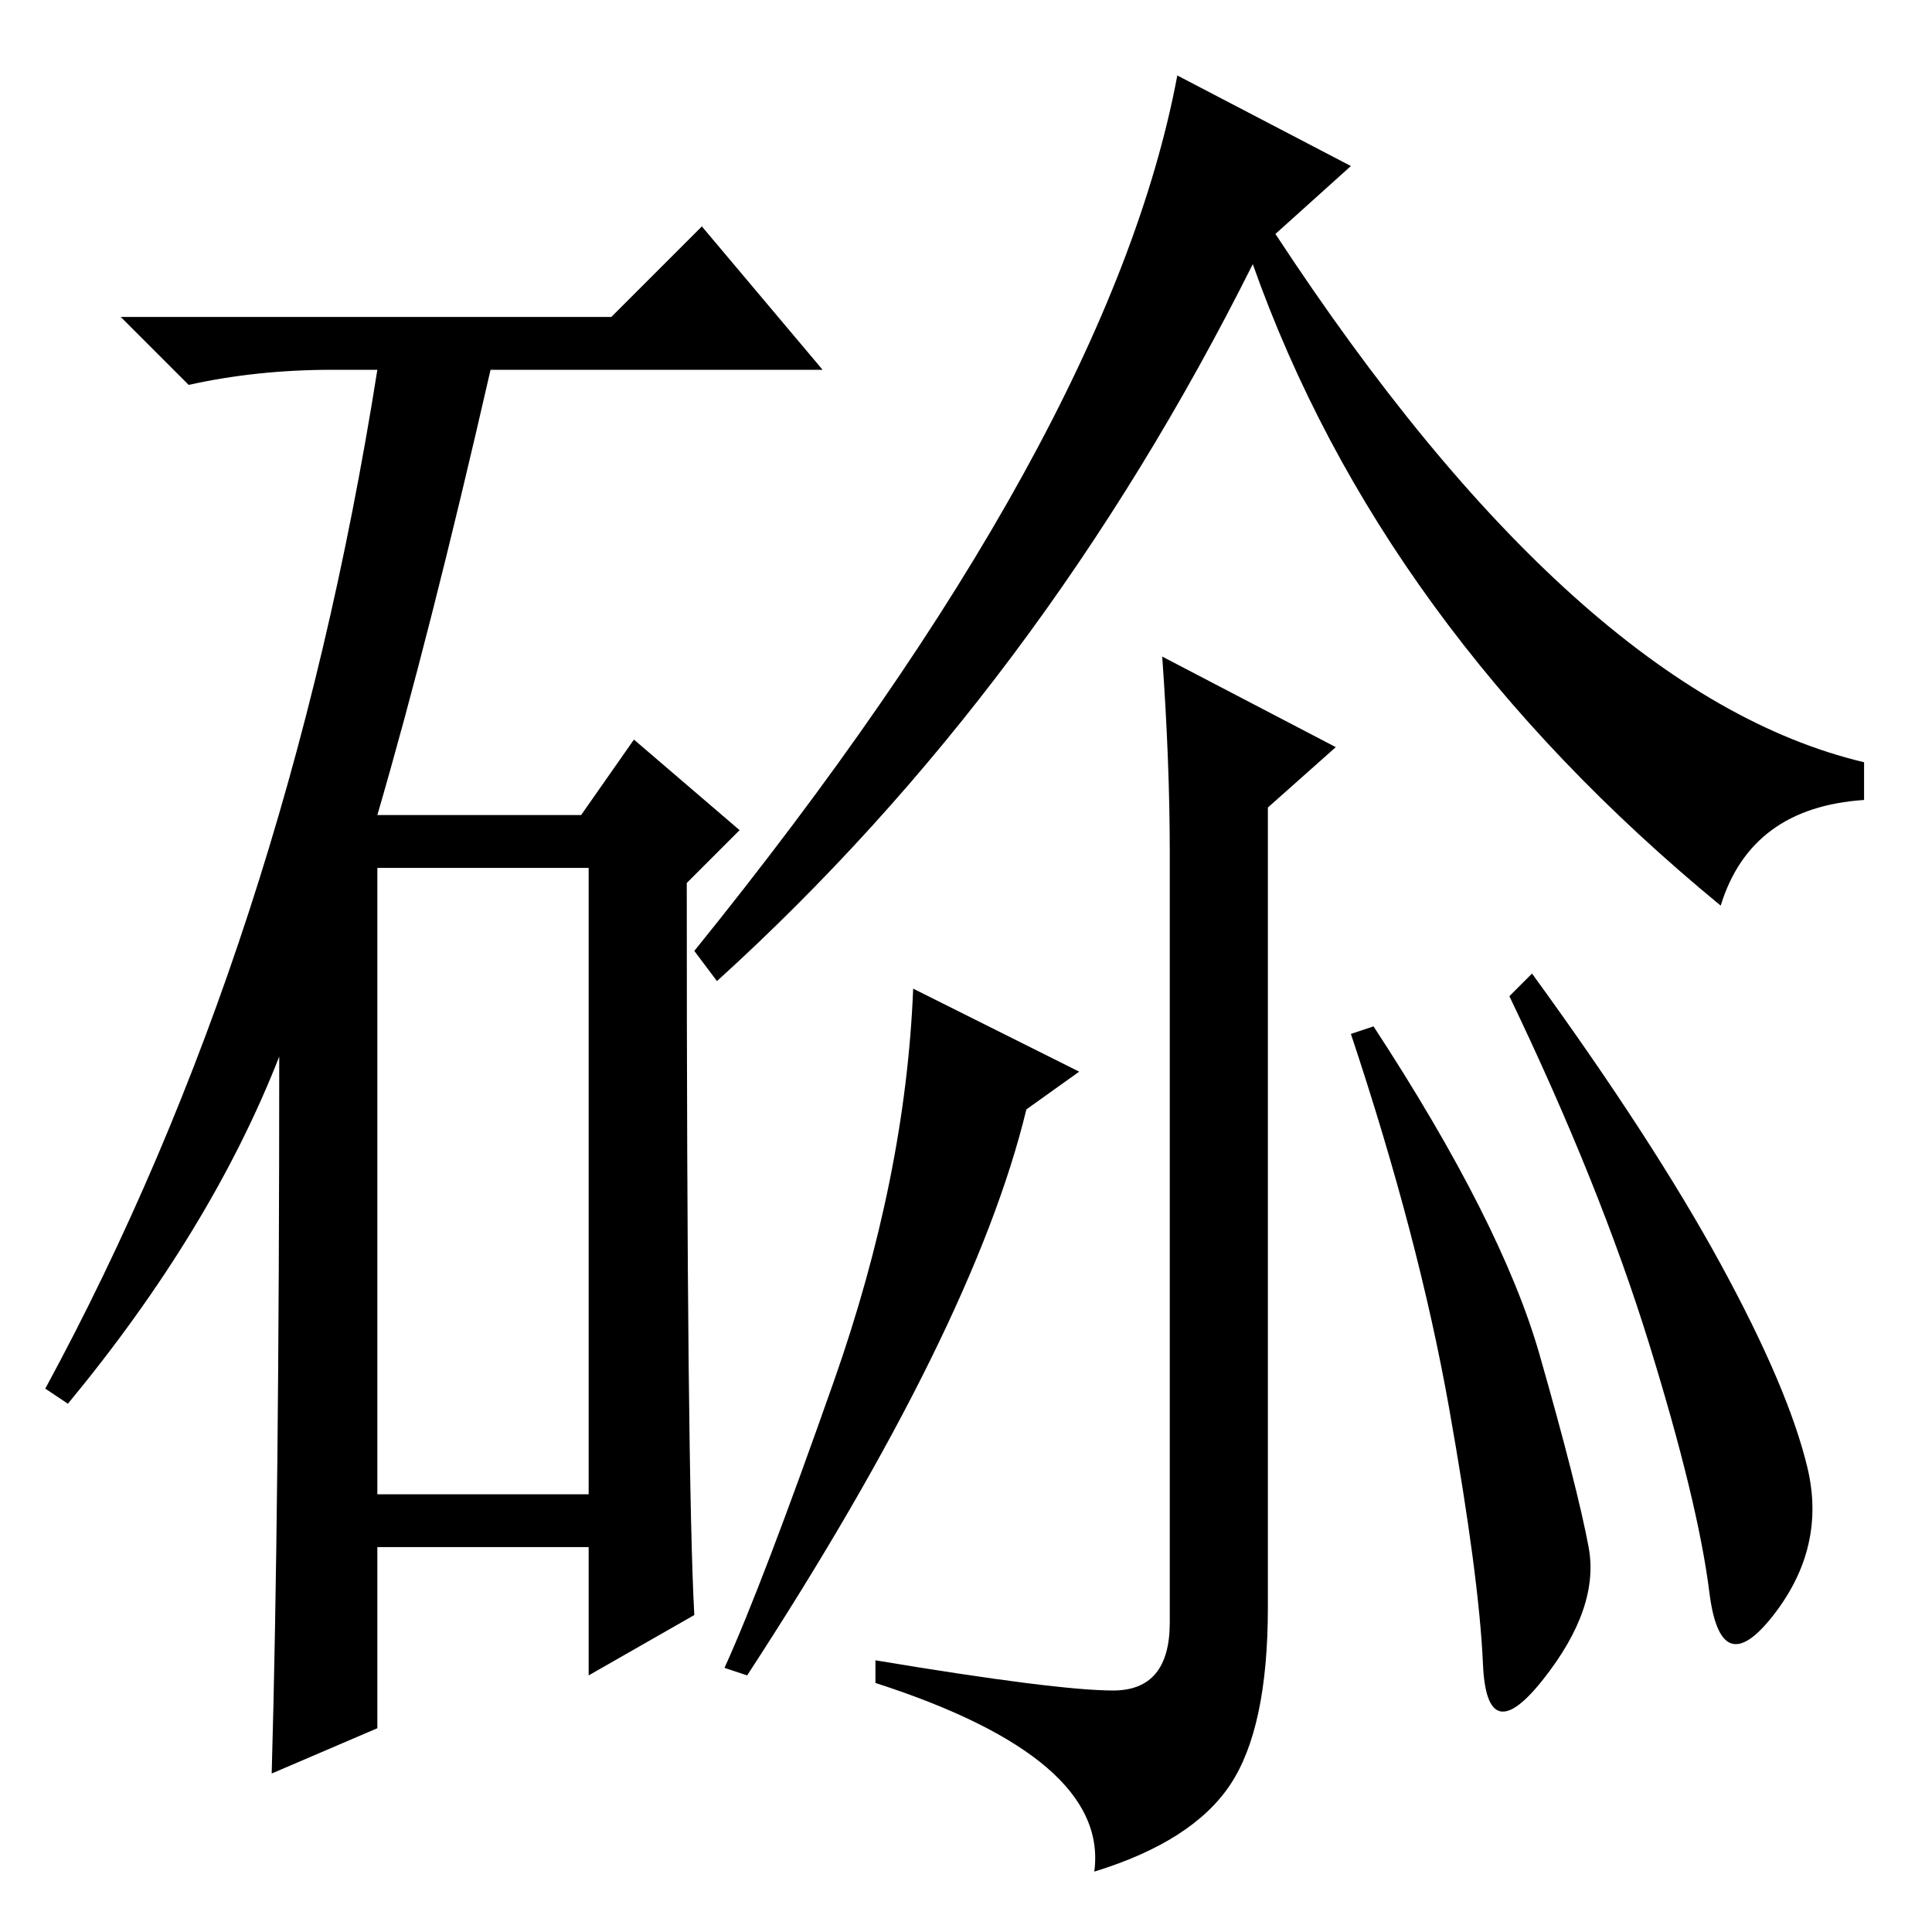 <?xml version="1.0" standalone="no"?>
<!DOCTYPE svg PUBLIC "-//W3C//DTD SVG 1.1//EN" "http://www.w3.org/Graphics/SVG/1.1/DTD/svg11.dtd" >
<svg xmlns="http://www.w3.org/2000/svg" xmlns:xlink="http://www.w3.org/1999/xlink" version="1.1" viewBox="0 -36 256 256">
  <g transform="matrix(1 0 0 -1 0 220)">
   <path fill="currentColor"
d="M81 214l12 12l16 -19h-44q-8 -35 -15 -59h27l7 10l14 -12l-7 -7q0 -79 1 -97l-14 -8v17h-28v-24l-14 -6q1 35 1 95q-9 -23 -28 -46l-3 2q32 59 44 135h-6q-10 0 -19 -2l-9 9h65zM50 58h28v83h-28v-83zM95 126l-3 4q55 68 64 116l23 -12l-10 -9q40 -61 78 -70v-5
q-15 -1 -19 -14q-45 37 -62 85q-28 -56 -71 -95zM182 120q17 -26 22 -43.5t6.5 -25.5t-6 -17.5t-8 2t-4.5 34t-13 49.5zM154 169l23 -12l-9 -8v-106q0 -16 -5 -23.5t-18 -11.5q2 15 -29 25v3q24 -4 31.5 -4t7.5 9v102q0 12 -1 26zM99 34l-3 1q5 11 14.5 38t10.5 52l22 -11
l-7 -5q-7 -29 -37 -75zM203 127q16 -22 25 -38.5t11.5 -27t-4.5 -19.5t-8.5 3t-8 33t-18.5 46z" />
  </g>

</svg>
